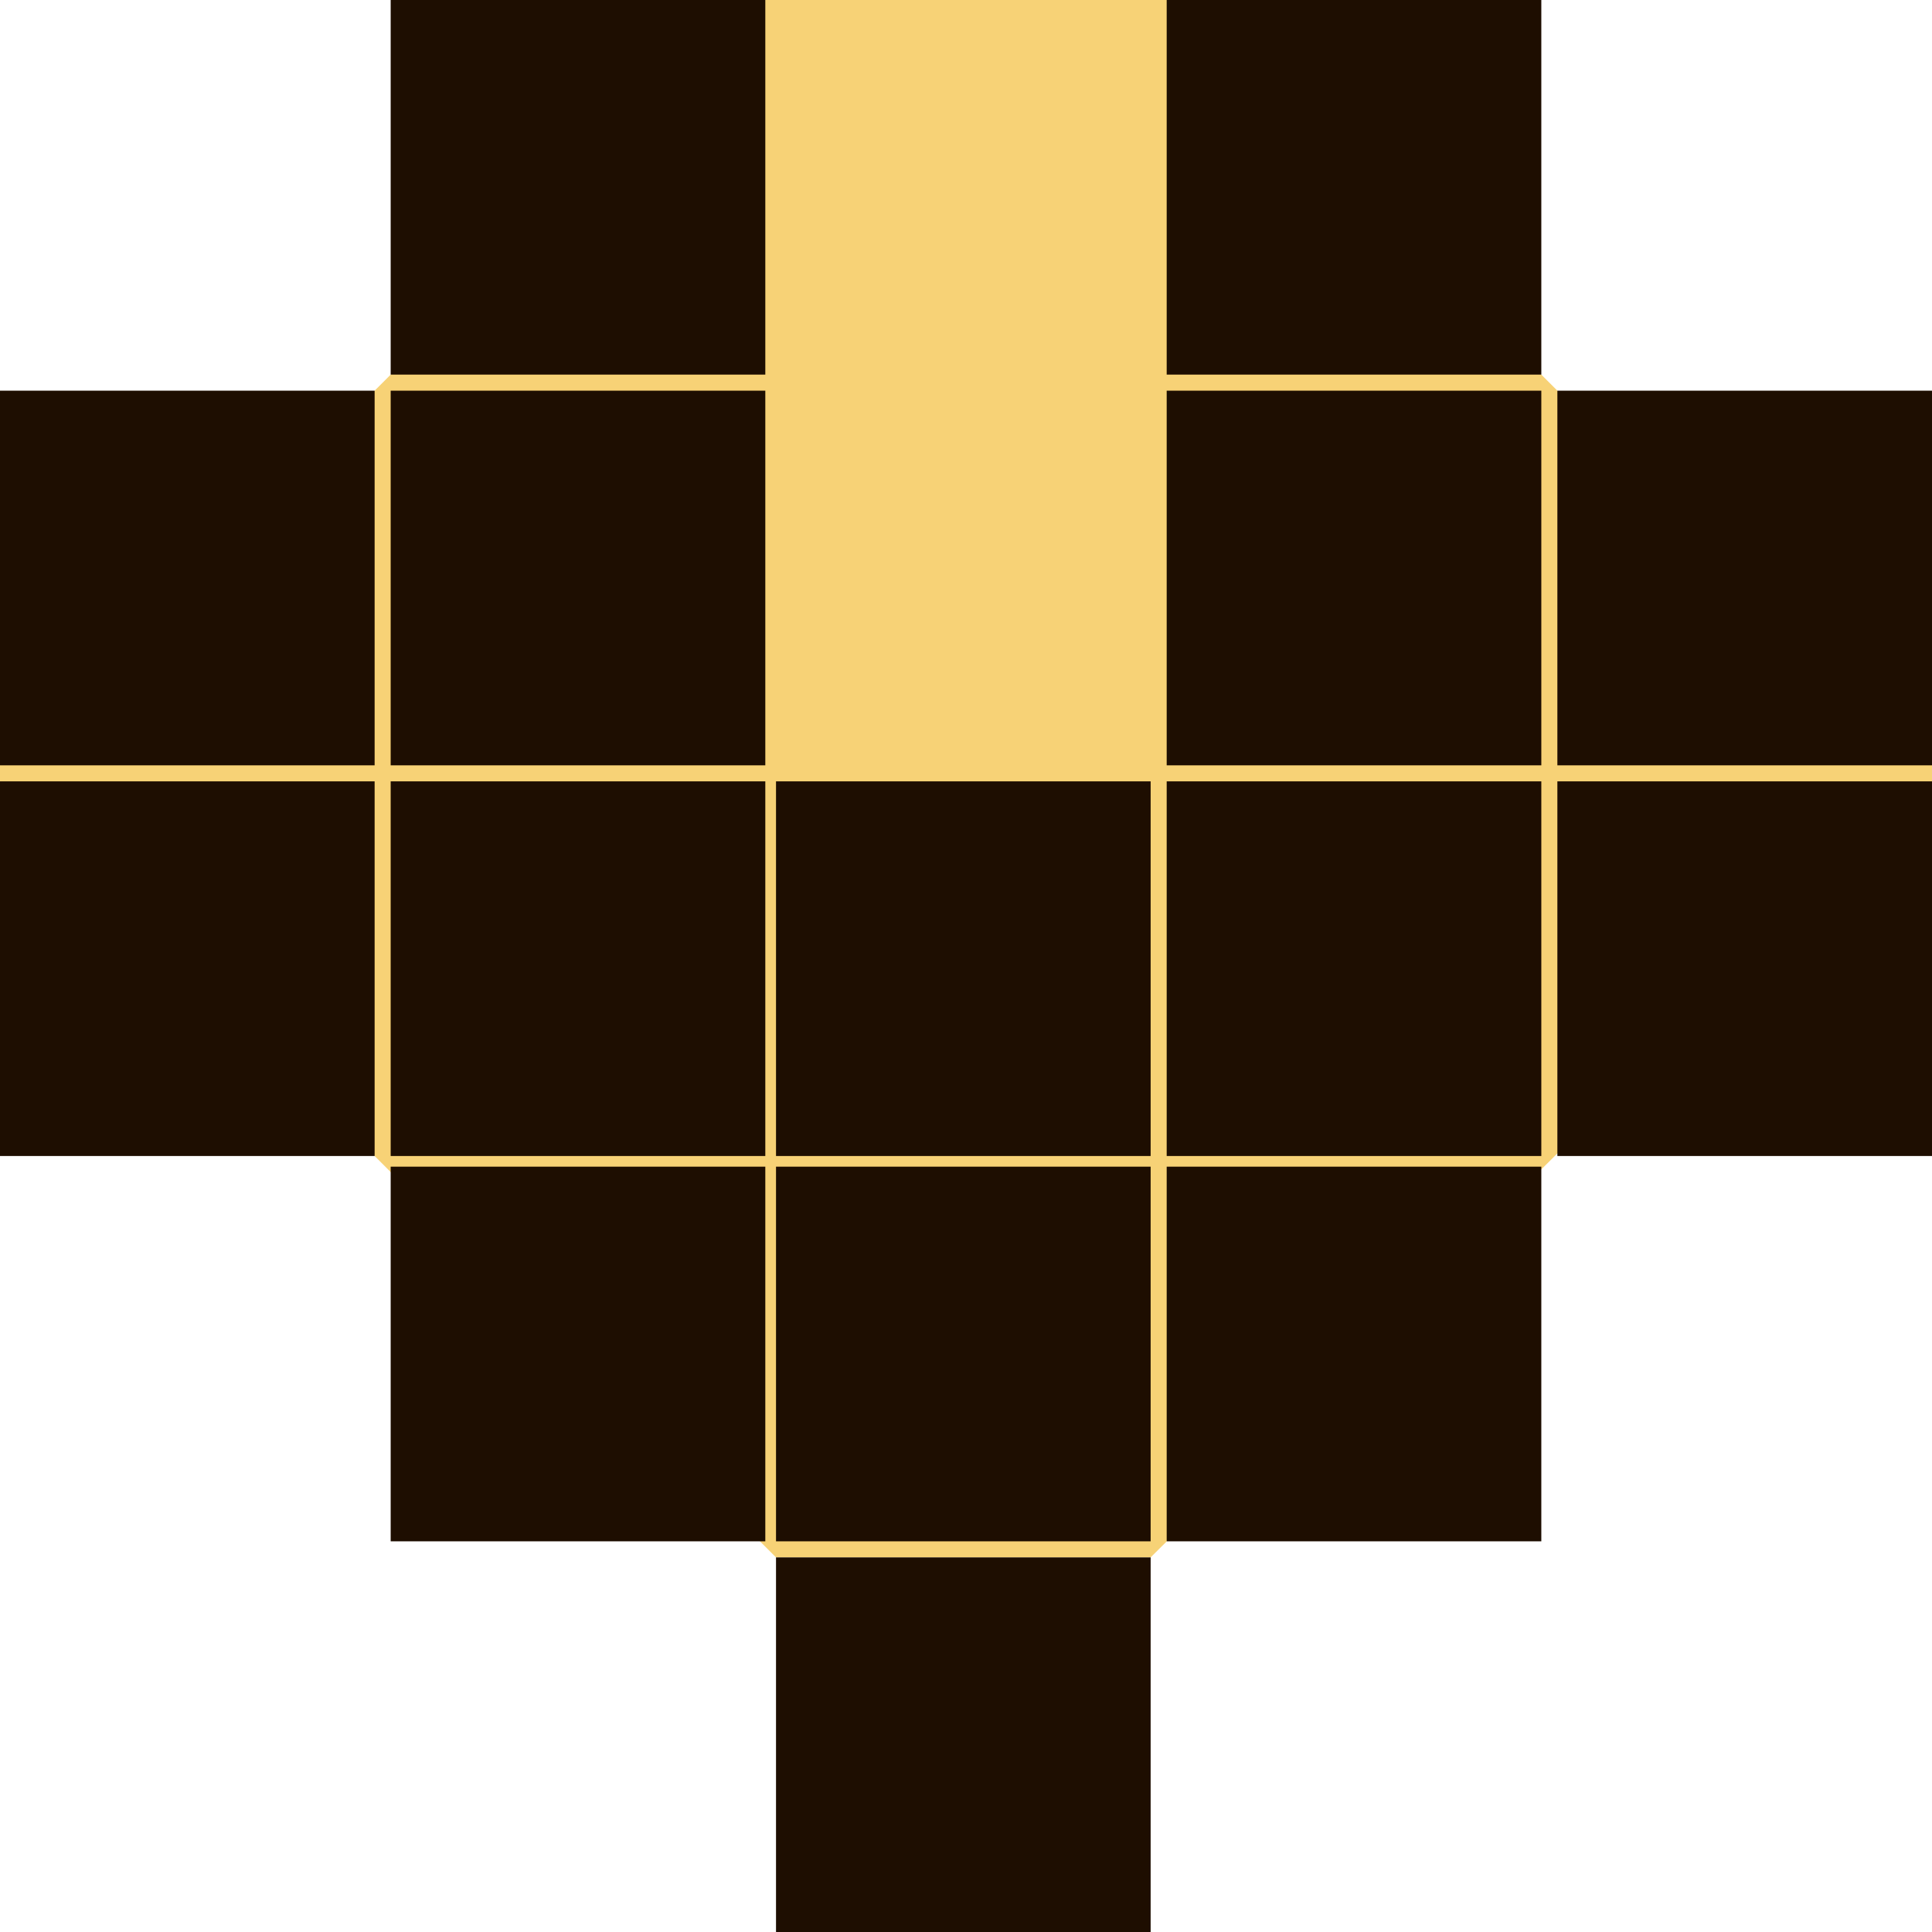 <?xml version="1.0" encoding="utf-8"?>
<!-- Generator: Adobe Illustrator 27.3.1, SVG Export Plug-In . SVG Version: 6.00 Build 0)  -->
<svg version="1.1" id="Слой_1" xmlns="http://www.w3.org/2000/svg" xmlns:xlink="http://www.w3.org/1999/xlink" x="0px" y="0px"
	 viewBox="0 0 36.1 36.1" style="enable-background:new 0 0 36.1 36.1;" xml:space="preserve">
<style type="text/css">
	.st0{fill:#F7D276;}
	.st1{fill:#1E0E01;}
</style>
<polygon class="st0" points="0,14.6 14.5,29.1 21.5,29.1 36.1,14.6 36.1,14.3 21.8,0 14.3,0 0,14.3 "/>
<path class="st1" d="M0,14.6h7v7H0V14.6z M0,7.3h7v7H0V7.3z M7.3,21.8h7v7h-7V21.8z M7.3,14.6h7v7h-7V14.6z M7.3,7.3h7v7h-7V7.3z
	 M14.5,21.8h7v7h-7V21.8z M14.5,14.6h7v7h-7V14.6z M21.8,21.8h7v7h-7V21.8z M21.8,14.6h7v7h-7V14.6z M21.8,7.3h7v7h-7V7.3z M7.3,0h7
	v7h-7V0z M14.5,29.1h7v7h-7V29.1z M21.8,0h7v7h-7V0z M29.1,14.6h7v7h-7V14.6z M29.1,7.3h7v7h-7V7.3z"/>
</svg>
